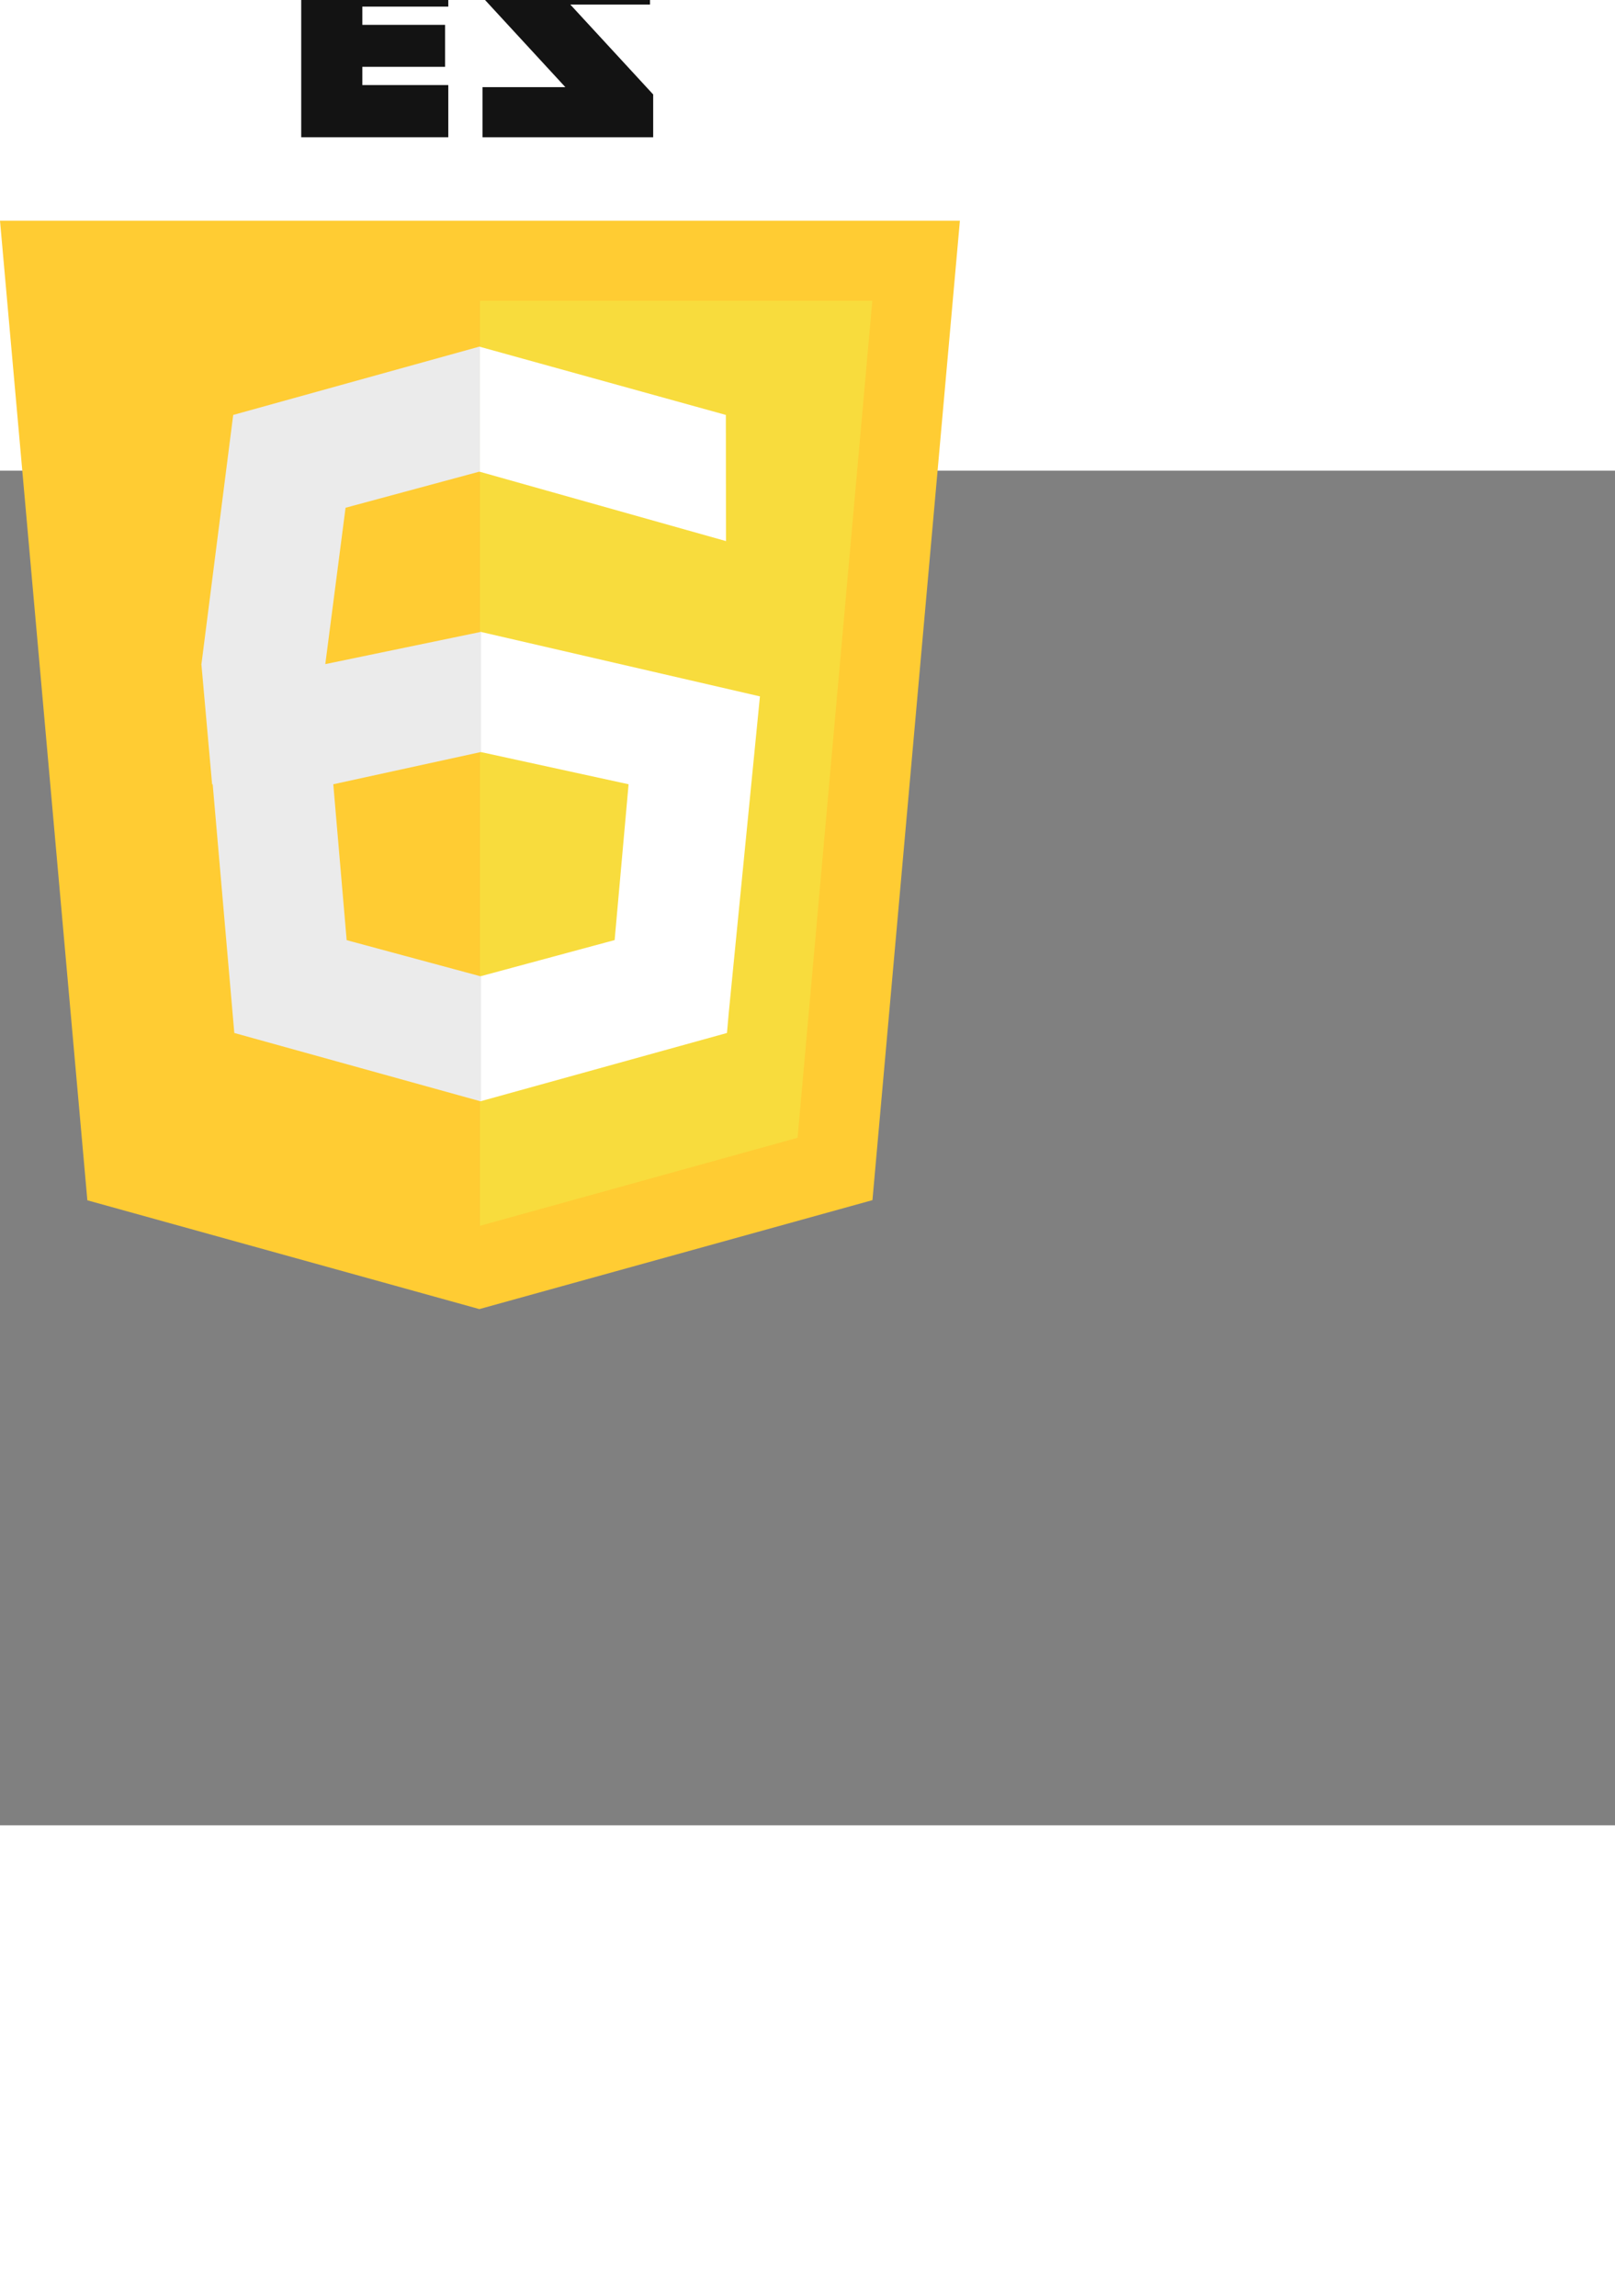 <?xml version="1.0" encoding="utf-8"?>
<!-- Generator: Adobe Illustrator 15.0.0, SVG Export Plug-In . SVG Version: 6.00 Build 0)  -->
<!DOCTYPE svg PUBLIC "-//W3C//DTD SVG 1.1//EN" "http://www.w3.org/Graphics/SVG/1.1/DTD/svg11.dtd">
<svg version="1.1" id="Layer_1" xmlns="http://www.w3.org/2000/svg" xmlns:xlink="http://www.w3.org/1999/xlink" x="0px" y="0px"
	 width="29.45px" height="41.877px" viewBox="0 160 500.45 419.877" enable-background="new 0 0 297.45 419.877"
	 xml:space="preserve">
<rect x="0" y="160" width="500.45" height="419.877" fill="#808080" stroke="none"/>
<polygon fill="#FFCC33" points="27.07,386.156 0,82.536 297.45,82.536 270.352,386.107 148.543,419.877 "/>
<polygon fill="#F8DC3D" points="148.725,394.064 247.153,366.777 270.311,107.361 148.725,107.361 "/>
<g>
	<g>
		<polygon fill="#FFFFFF" points="148.93,209.97 148.93,247.207 194.783,257.207 190.461,305.5 148.93,316.711 148.93,355.453
			225.27,334.295 225.828,328.004 235.486,229.97 		"/>
		<polygon fill="#FFFFFF" points="224.926,142.736 148.586,121.578 148.586,160.32 224.967,181.838 		"/>
	</g>
	<g>
		<g>
			<polygon fill="#EBEBEB" points="149.059,209.97 100.803,219.97 107.078,171.505 148.551,160.306 148.715,160.352
				148.715,121.608 148.543,121.56 72.264,142.736 62.424,219.97 62.406,219.97 62.412,220.049 62.406,220.104 62.418,220.104
				65.727,257.207 65.908,257.207 72.607,334.295 148.887,355.471 149.059,355.422 149.059,316.678 148.895,316.725
				107.422,305.525 103.277,257.207 149.059,247.207 			"/>
		</g>
	</g>
</g>
<g>
	<polygon fill="#131313" points="201.42,15.547 176.732,15.547 202.406,43.406 202.406,56.666 149.523,56.666 149.523,41.141
		175.193,41.141 149.523,13.281 149.523,0 201.42,0 	"/>
	<polygon fill="#131313" points="138.914,16.178 138.914,0 93.342,0 93.342,56.666 138.914,56.666 138.914,40.491 112.275,40.491
		112.275,34.839 137.914,34.839 137.914,21.828 112.275,21.828 112.275,16.178 	"/>
</g>
</svg>
